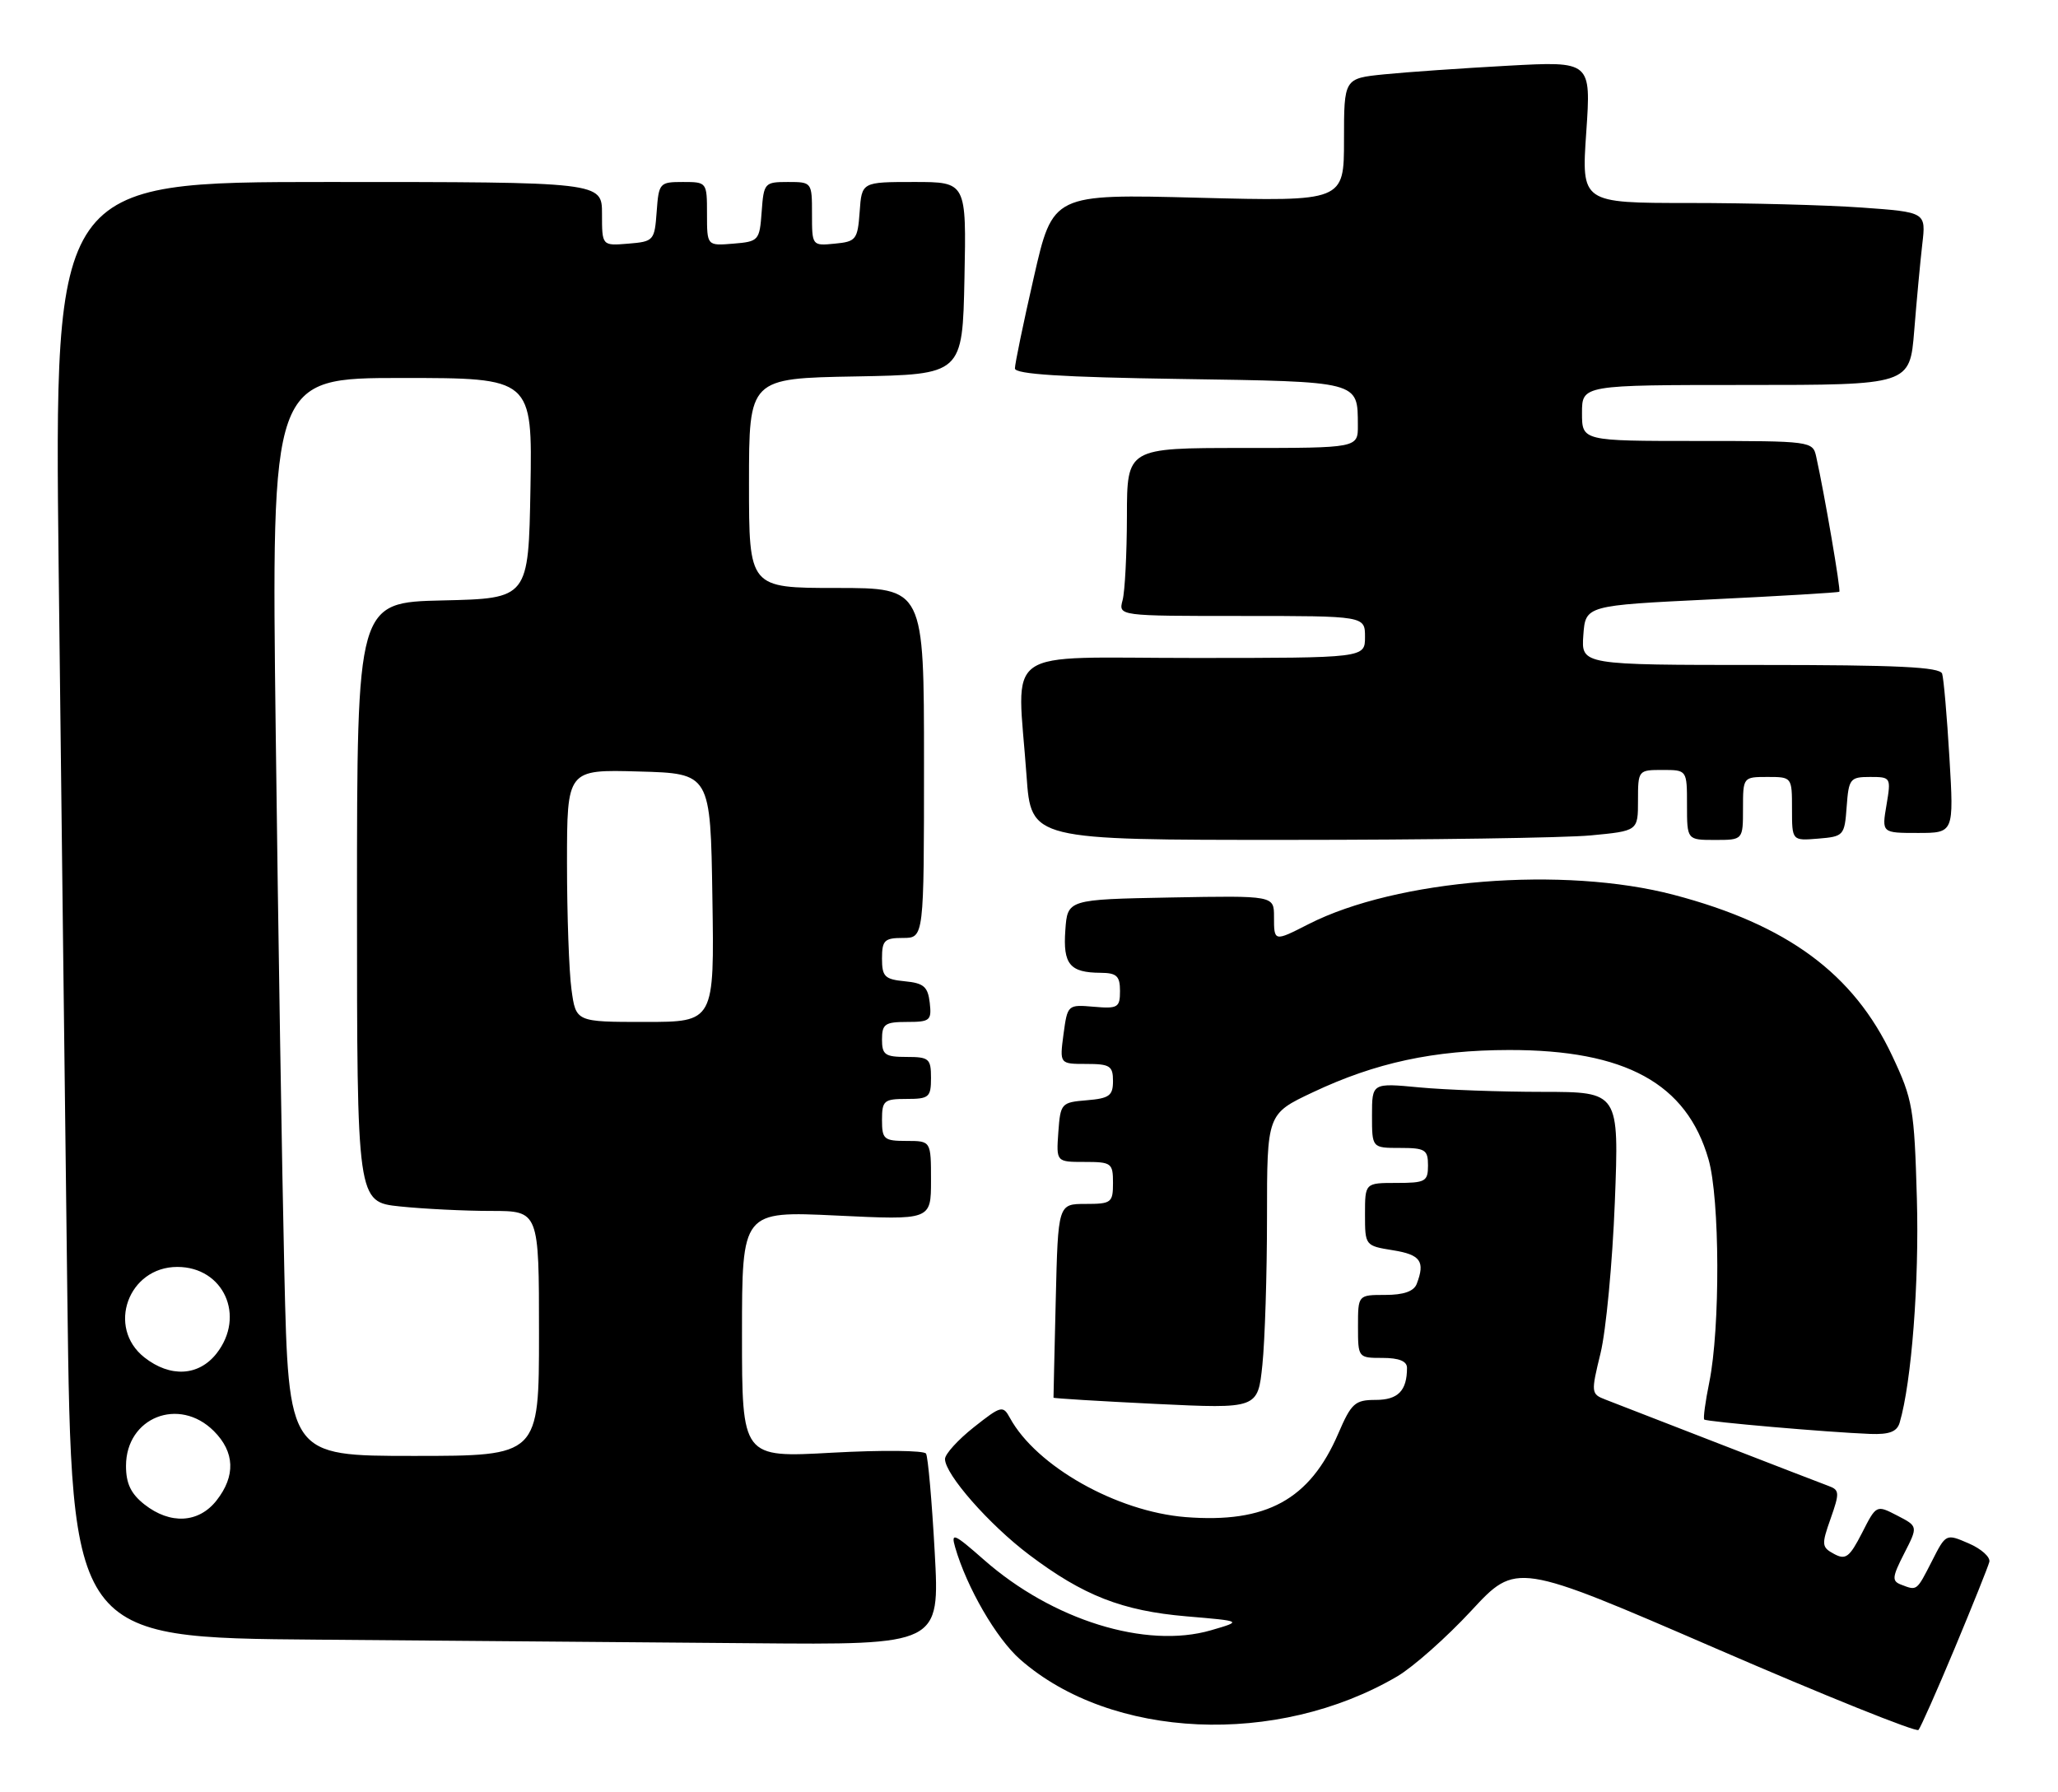 <?xml version="1.0" encoding="UTF-8" standalone="no"?>
<!DOCTYPE svg PUBLIC "-//W3C//DTD SVG 1.1//EN" "http://www.w3.org/Graphics/SVG/1.1/DTD/svg11.dtd" >
<svg xmlns="http://www.w3.org/2000/svg" xmlns:xlink="http://www.w3.org/1999/xlink" version="1.1" viewBox="0 0 294 256">
 <g >
 <path fill="currentColor"
d=" M 279.26 235.44 C 281.80 229.35 284.02 223.82 284.19 223.14 C 284.36 222.46 283.04 221.27 281.25 220.50 C 277.99 219.09 277.99 219.09 275.98 223.05 C 273.79 227.34 273.87 227.27 271.61 226.40 C 270.24 225.88 270.29 225.34 272.03 221.93 C 274.01 218.06 274.01 218.06 271.03 216.52 C 268.05 214.98 268.05 214.98 266.00 219.01 C 264.22 222.48 263.67 222.90 262.02 222.01 C 260.23 221.05 260.19 220.70 261.52 216.95 C 262.82 213.27 262.79 212.86 261.22 212.29 C 260.27 211.94 253.20 209.21 245.50 206.22 C 237.80 203.23 230.54 200.42 229.37 199.96 C 227.29 199.16 227.27 198.98 228.65 193.32 C 229.43 190.12 230.35 180.41 230.69 171.75 C 231.30 156.00 231.30 156.00 220.40 155.99 C 214.40 155.99 206.46 155.70 202.75 155.35 C 196.00 154.71 196.00 154.71 196.00 159.36 C 196.00 164.00 196.00 164.00 200.00 164.00 C 203.60 164.00 204.00 164.25 204.00 166.50 C 204.00 168.80 203.63 169.00 199.50 169.00 C 195.00 169.00 195.00 169.00 195.00 173.49 C 195.00 177.95 195.02 177.98 199.00 178.62 C 202.94 179.25 203.62 180.21 202.39 183.42 C 201.98 184.49 200.52 185.00 197.89 185.00 C 194.00 185.00 194.00 185.00 194.00 189.50 C 194.00 193.98 194.02 194.00 197.50 194.00 C 199.85 194.00 201.00 194.46 201.00 195.42 C 201.00 198.69 199.72 200.00 196.52 200.00 C 193.56 200.00 193.05 200.47 191.18 204.81 C 187.11 214.26 180.91 217.65 169.36 216.74 C 159.53 215.95 148.05 209.48 144.28 202.58 C 143.28 200.75 143.03 200.81 139.11 203.91 C 136.85 205.70 135.00 207.74 135.00 208.44 C 135.00 210.63 141.31 217.82 147.03 222.13 C 154.76 227.96 160.30 230.13 169.50 230.92 C 177.50 231.60 177.50 231.60 173.00 232.91 C 163.71 235.61 150.34 231.46 140.55 222.83 C 136.29 219.08 135.82 218.88 136.45 221.05 C 138.12 226.82 142.34 234.09 145.74 237.08 C 158.75 248.50 182.43 249.56 199.60 239.50 C 201.89 238.15 206.65 233.93 210.19 230.11 C 216.62 223.17 216.62 223.17 245.06 235.48 C 260.70 242.26 273.76 247.51 274.07 247.15 C 274.38 246.79 276.72 241.52 279.26 235.44 Z  M 133.53 221.75 C 133.13 214.46 132.57 208.12 132.29 207.67 C 132.01 207.21 125.98 207.15 118.89 207.54 C 106.00 208.26 106.00 208.26 106.00 190.64 C 106.00 173.02 106.00 173.02 119.50 173.66 C 133.00 174.31 133.00 174.31 133.00 168.66 C 133.00 163.00 133.00 163.00 129.50 163.00 C 126.28 163.00 126.00 162.76 126.00 160.00 C 126.00 157.24 126.28 157.00 129.50 157.00 C 132.72 157.00 133.00 156.76 133.00 154.00 C 133.00 151.24 132.72 151.00 129.50 151.00 C 126.43 151.00 126.00 150.69 126.00 148.50 C 126.00 146.30 126.43 146.00 129.57 146.00 C 132.87 146.00 133.11 145.80 132.82 143.25 C 132.55 140.96 131.96 140.45 129.25 140.19 C 126.39 139.91 126.00 139.52 126.00 136.94 C 126.00 134.34 126.35 134.00 129.00 134.00 C 132.00 134.00 132.00 134.00 132.00 109.00 C 132.00 84.00 132.00 84.00 119.50 84.00 C 107.00 84.00 107.00 84.00 107.00 69.03 C 107.00 54.05 107.00 54.05 122.25 53.78 C 137.50 53.50 137.50 53.50 137.78 39.75 C 138.06 26.00 138.06 26.00 130.59 26.00 C 123.11 26.00 123.11 26.00 122.81 30.25 C 122.52 34.24 122.30 34.52 119.25 34.81 C 116.01 35.13 116.00 35.11 116.00 30.56 C 116.00 26.03 115.98 26.00 112.56 26.00 C 109.22 26.00 109.11 26.13 108.81 30.25 C 108.51 34.38 108.39 34.51 104.75 34.81 C 101.00 35.12 101.00 35.12 101.00 30.56 C 101.00 26.03 100.98 26.00 97.56 26.00 C 94.22 26.00 94.11 26.13 93.81 30.25 C 93.51 34.38 93.39 34.51 89.75 34.81 C 86.00 35.12 86.00 35.12 86.00 30.56 C 86.00 26.00 86.00 26.00 46.88 26.00 C 7.76 26.00 7.76 26.00 8.38 81.25 C 8.73 111.64 9.29 158.43 9.62 185.24 C 10.24 233.97 10.24 233.97 45.37 234.25 C 64.69 234.40 92.60 234.63 107.38 234.76 C 134.26 235.00 134.26 235.00 133.53 221.75 Z  M 271.38 203.25 C 273.08 197.48 274.18 183.17 273.84 171.26 C 273.47 158.34 273.26 157.09 270.32 150.85 C 264.81 139.11 255.32 132.11 239.14 127.85 C 223.41 123.70 199.52 125.61 186.93 132.03 C 182.00 134.55 182.00 134.55 182.00 130.97 C 182.00 127.95 182.00 127.95 167.25 128.22 C 152.50 128.50 152.50 128.50 152.19 132.90 C 151.84 137.77 152.83 138.96 157.25 138.98 C 159.53 139.00 160.00 139.44 160.00 141.58 C 160.00 143.94 159.70 144.13 156.25 143.83 C 152.53 143.51 152.50 143.54 151.93 147.75 C 151.37 152.00 151.37 152.00 155.18 152.00 C 158.56 152.00 159.00 152.28 159.00 154.44 C 159.00 156.54 158.47 156.92 155.25 157.19 C 151.61 157.49 151.49 157.62 151.19 161.75 C 150.89 166.00 150.89 166.00 154.94 166.00 C 158.78 166.00 159.00 166.16 159.00 169.00 C 159.00 171.82 158.77 172.00 155.08 172.00 C 151.15 172.00 151.15 172.00 150.82 185.75 C 150.64 193.31 150.49 199.58 150.50 199.68 C 150.51 199.78 157.08 200.18 165.10 200.57 C 179.69 201.27 179.69 201.27 180.34 194.99 C 180.70 191.53 181.00 182.06 181.00 173.93 C 181.00 159.14 181.00 159.14 187.55 156.05 C 196.50 151.82 204.81 150.03 215.57 150.01 C 232.20 149.99 240.95 154.78 244.07 165.62 C 245.70 171.24 245.76 189.74 244.18 197.50 C 243.62 200.25 243.30 202.63 243.46 202.80 C 243.78 203.12 261.18 204.63 267.18 204.86 C 269.91 204.96 271.00 204.54 271.38 203.25 Z  M 227.25 119.35 C 234.00 118.71 234.00 118.71 234.00 114.36 C 234.00 110.04 234.04 110.00 237.50 110.00 C 241.00 110.00 241.00 110.00 241.00 115.00 C 241.00 120.00 241.00 120.00 245.00 120.00 C 249.00 120.00 249.00 120.00 249.00 115.50 C 249.00 111.02 249.02 111.00 252.50 111.00 C 255.99 111.00 256.00 111.02 256.00 115.56 C 256.00 120.12 256.00 120.12 259.75 119.81 C 263.39 119.51 263.51 119.38 263.81 115.25 C 264.10 111.25 264.30 111.00 267.15 111.00 C 270.13 111.00 270.16 111.06 269.50 115.00 C 268.82 119.00 268.82 119.00 273.98 119.00 C 279.13 119.00 279.13 119.00 278.49 108.25 C 278.14 102.34 277.67 96.94 277.45 96.25 C 277.15 95.29 271.07 95.00 251.47 95.00 C 225.89 95.00 225.89 95.00 226.19 90.75 C 226.50 86.50 226.50 86.50 244.50 85.63 C 254.40 85.15 262.62 84.66 262.76 84.54 C 263.00 84.34 260.65 70.63 259.46 65.25 C 258.97 63.03 258.76 63.00 242.48 63.00 C 226.00 63.00 226.00 63.00 226.00 59.00 C 226.00 55.00 226.00 55.00 249.41 55.00 C 272.83 55.00 272.83 55.00 273.46 47.25 C 273.80 42.99 274.32 37.43 274.61 34.90 C 275.15 30.31 275.15 30.31 265.92 29.65 C 260.84 29.29 249.77 29.00 241.30 29.00 C 225.91 29.00 225.91 29.00 226.61 18.87 C 227.30 8.74 227.30 8.74 215.40 9.39 C 208.86 9.75 200.91 10.30 197.75 10.62 C 192.00 11.20 192.00 11.20 192.00 19.99 C 192.00 28.78 192.00 28.78 171.20 28.25 C 150.40 27.71 150.40 27.71 147.69 39.61 C 146.19 46.15 144.98 52.02 144.99 52.64 C 145.00 53.46 151.75 53.89 168.54 54.14 C 194.38 54.53 193.95 54.42 193.98 60.75 C 194.00 64.00 194.00 64.00 177.50 64.00 C 161.00 64.00 161.00 64.00 160.99 73.75 C 160.98 79.11 160.70 84.51 160.37 85.75 C 159.77 88.00 159.77 88.00 177.38 88.00 C 195.00 88.00 195.00 88.00 195.00 91.00 C 195.00 94.00 195.00 94.00 170.50 94.00 C 142.57 94.00 145.32 92.06 146.65 110.85 C 147.30 120.00 147.30 120.00 183.90 119.99 C 204.03 119.99 223.54 119.70 227.25 119.35 Z  M 20.63 214.93 C 18.70 213.41 18.00 211.94 18.00 209.43 C 18.00 202.49 25.58 199.49 30.55 204.45 C 33.55 207.45 33.68 210.87 30.93 214.37 C 28.38 217.61 24.32 217.83 20.63 214.93 Z  M 40.62 181.75 C 40.29 167.31 39.73 132.66 39.39 104.75 C 38.76 54.00 38.76 54.00 57.41 54.00 C 76.05 54.00 76.05 54.00 75.78 69.75 C 75.50 85.50 75.50 85.50 63.25 85.78 C 51.00 86.06 51.00 86.06 51.00 128.89 C 51.00 171.72 51.00 171.72 57.15 172.36 C 60.53 172.71 66.38 173.00 70.15 173.00 C 77.00 173.00 77.00 173.00 77.00 190.50 C 77.00 208.00 77.00 208.00 59.11 208.00 C 41.23 208.00 41.23 208.00 40.62 181.75 Z  M 20.63 193.93 C 15.19 189.64 18.33 181.00 25.33 181.00 C 31.95 181.00 35.13 188.02 30.93 193.37 C 28.38 196.61 24.32 196.83 20.63 193.93 Z  M 81.64 141.36 C 81.29 138.81 81.00 130.69 81.00 123.33 C 81.00 109.93 81.00 109.93 91.25 110.22 C 101.50 110.50 101.50 110.50 101.77 128.25 C 102.05 146.00 102.05 146.00 92.16 146.00 C 82.27 146.00 82.27 146.00 81.64 141.36 Z "/>
</g>
</svg>